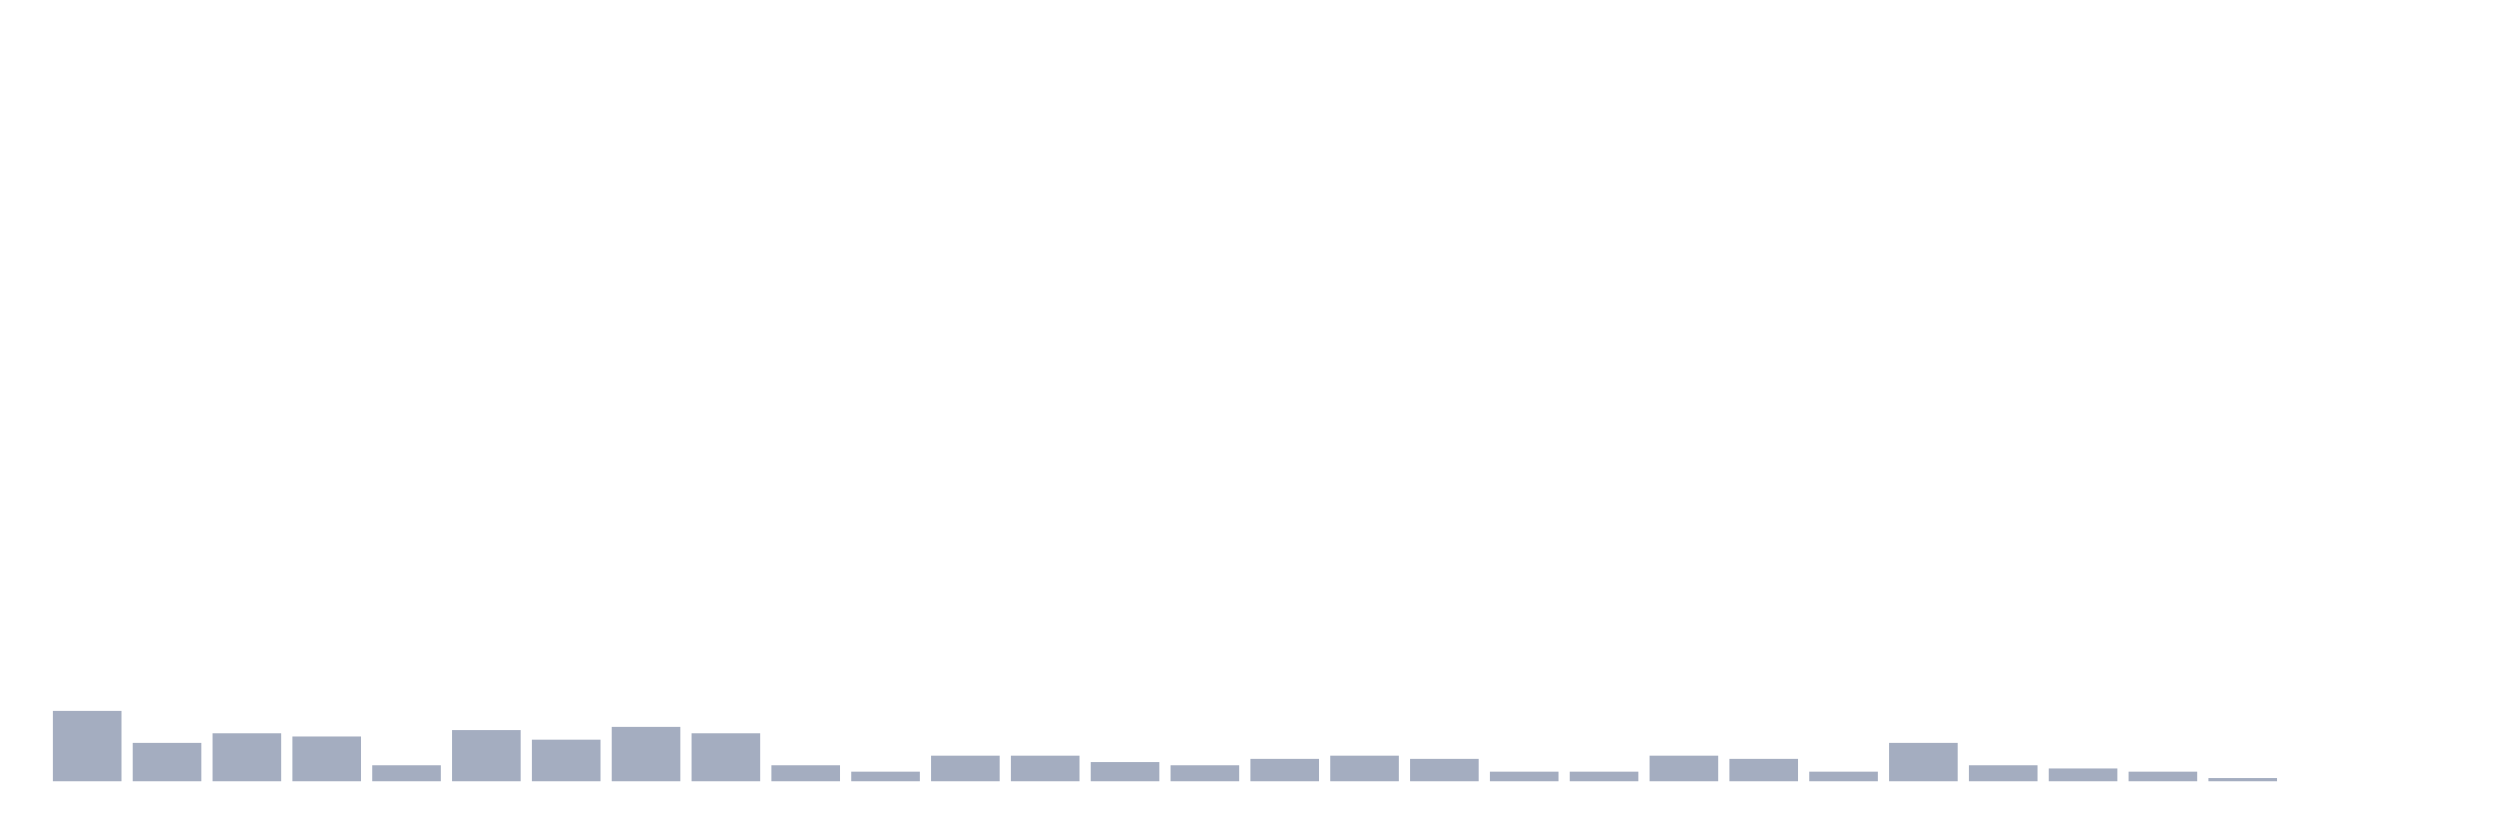 <svg xmlns="http://www.w3.org/2000/svg" viewBox="0 0 480 160"><g transform="translate(10,10)"><rect class="bar" x="0.153" width="13.175" y="126.491" height="13.509" fill="rgb(164,173,192)"></rect><rect class="bar" x="15.482" width="13.175" y="132.632" height="7.368" fill="rgb(164,173,192)"></rect><rect class="bar" x="30.81" width="13.175" y="130.789" height="9.211" fill="rgb(164,173,192)"></rect><rect class="bar" x="46.138" width="13.175" y="131.404" height="8.596" fill="rgb(164,173,192)"></rect><rect class="bar" x="61.466" width="13.175" y="136.93" height="3.07" fill="rgb(164,173,192)"></rect><rect class="bar" x="76.794" width="13.175" y="130.175" height="9.825" fill="rgb(164,173,192)"></rect><rect class="bar" x="92.123" width="13.175" y="132.018" height="7.982" fill="rgb(164,173,192)"></rect><rect class="bar" x="107.451" width="13.175" y="129.561" height="10.439" fill="rgb(164,173,192)"></rect><rect class="bar" x="122.779" width="13.175" y="130.789" height="9.211" fill="rgb(164,173,192)"></rect><rect class="bar" x="138.107" width="13.175" y="136.93" height="3.07" fill="rgb(164,173,192)"></rect><rect class="bar" x="153.436" width="13.175" y="138.158" height="1.842" fill="rgb(164,173,192)"></rect><rect class="bar" x="168.764" width="13.175" y="135.088" height="4.912" fill="rgb(164,173,192)"></rect><rect class="bar" x="184.092" width="13.175" y="135.088" height="4.912" fill="rgb(164,173,192)"></rect><rect class="bar" x="199.42" width="13.175" y="136.316" height="3.684" fill="rgb(164,173,192)"></rect><rect class="bar" x="214.748" width="13.175" y="136.93" height="3.07" fill="rgb(164,173,192)"></rect><rect class="bar" x="230.077" width="13.175" y="135.702" height="4.298" fill="rgb(164,173,192)"></rect><rect class="bar" x="245.405" width="13.175" y="135.088" height="4.912" fill="rgb(164,173,192)"></rect><rect class="bar" x="260.733" width="13.175" y="135.702" height="4.298" fill="rgb(164,173,192)"></rect><rect class="bar" x="276.061" width="13.175" y="138.158" height="1.842" fill="rgb(164,173,192)"></rect><rect class="bar" x="291.39" width="13.175" y="138.158" height="1.842" fill="rgb(164,173,192)"></rect><rect class="bar" x="306.718" width="13.175" y="135.088" height="4.912" fill="rgb(164,173,192)"></rect><rect class="bar" x="322.046" width="13.175" y="135.702" height="4.298" fill="rgb(164,173,192)"></rect><rect class="bar" x="337.374" width="13.175" y="138.158" height="1.842" fill="rgb(164,173,192)"></rect><rect class="bar" x="352.702" width="13.175" y="132.632" height="7.368" fill="rgb(164,173,192)"></rect><rect class="bar" x="368.031" width="13.175" y="136.93" height="3.07" fill="rgb(164,173,192)"></rect><rect class="bar" x="383.359" width="13.175" y="137.544" height="2.456" fill="rgb(164,173,192)"></rect><rect class="bar" x="398.687" width="13.175" y="138.158" height="1.842" fill="rgb(164,173,192)"></rect><rect class="bar" x="414.015" width="13.175" y="139.386" height="0.614" fill="rgb(164,173,192)"></rect><rect class="bar" x="429.344" width="13.175" y="140" height="0" fill="rgb(164,173,192)"></rect><rect class="bar" x="444.672" width="13.175" y="140" height="0" fill="rgb(164,173,192)"></rect></g></svg>